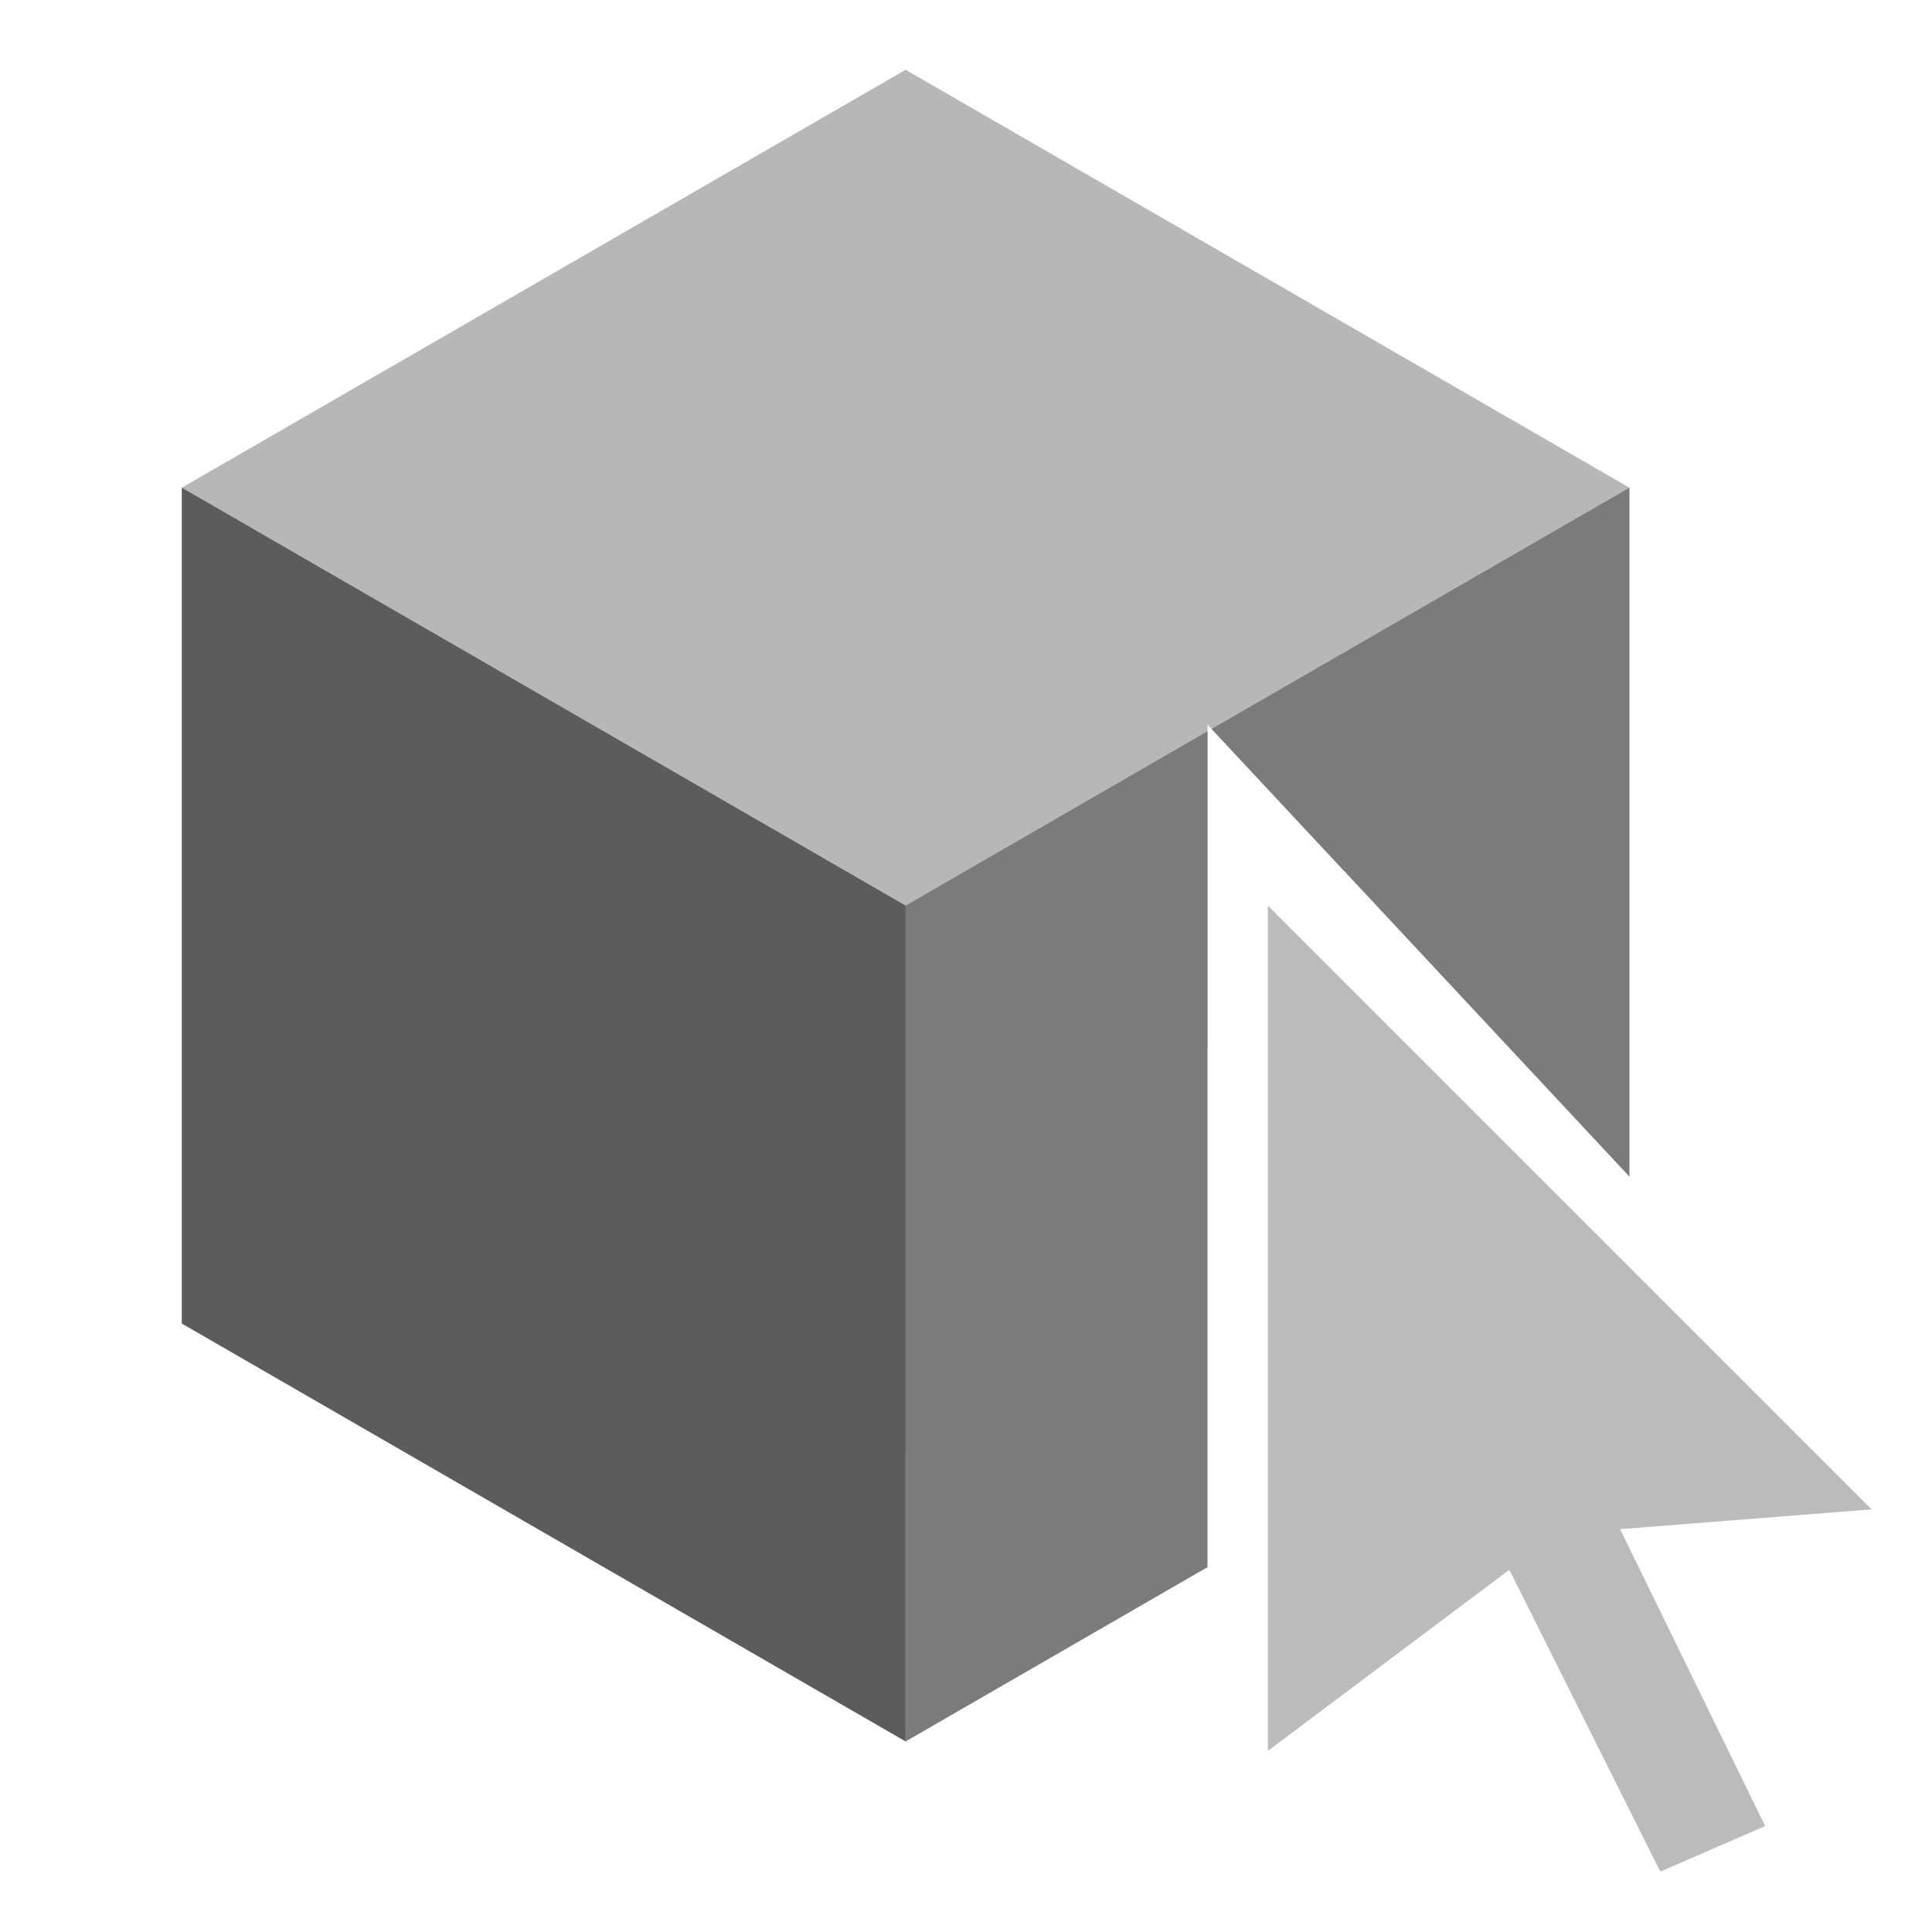 <?xml version="1.0" encoding="utf-8"?>
<!-- Generator: Adobe Illustrator 16.0.0, SVG Export Plug-In . SVG Version: 6.00 Build 0)  -->
<!DOCTYPE svg PUBLIC "-//W3C//DTD SVG 1.1//EN" "http://www.w3.org/Graphics/SVG/1.1/DTD/svg11.dtd">
<svg version="1.1" id="Select_Mode_1_" xmlns="http://www.w3.org/2000/svg" xmlns:xlink="http://www.w3.org/1999/xlink" x="0px"
	 y="0px" width="32px" height="32px" viewBox="0 0 32 32" enable-background="new 0 0 32 32" xml:space="preserve">
<g id="Top">
	<g>
		<polygon fill-rule="evenodd" clip-rule="evenodd" fill="#B7B7B7" points="20,12 22.233,14.394 26.989,8.078 15,1.156 3.011,8.078 
			15,24 20,17.36 		"/>
	</g>
</g>
<g id="Right">
	<g>
		<path fill-rule="evenodd" clip-rule="evenodd" fill="#7B7B7B" d="M15,28.844l5-2.887V12.113L15,15V28.844z M20.068,12.074
			l6.921,7.415V8.078L20.068,12.074z"/>
	</g>
</g>
<g id="Left">
	<g>
		<polygon fill="#5C5C5C" points="3.011,8.078 3.011,21.922 15,28.844 15,15 		"/>
	</g>
</g>
<g id="Cursor">
	<g>
		<polygon fill="#BBBBBB" points="31,25 21,15 21,29 25,26 27.5,31 29.236,30.245 26.834,25.328 		"/>
	</g>
</g>
</svg>
